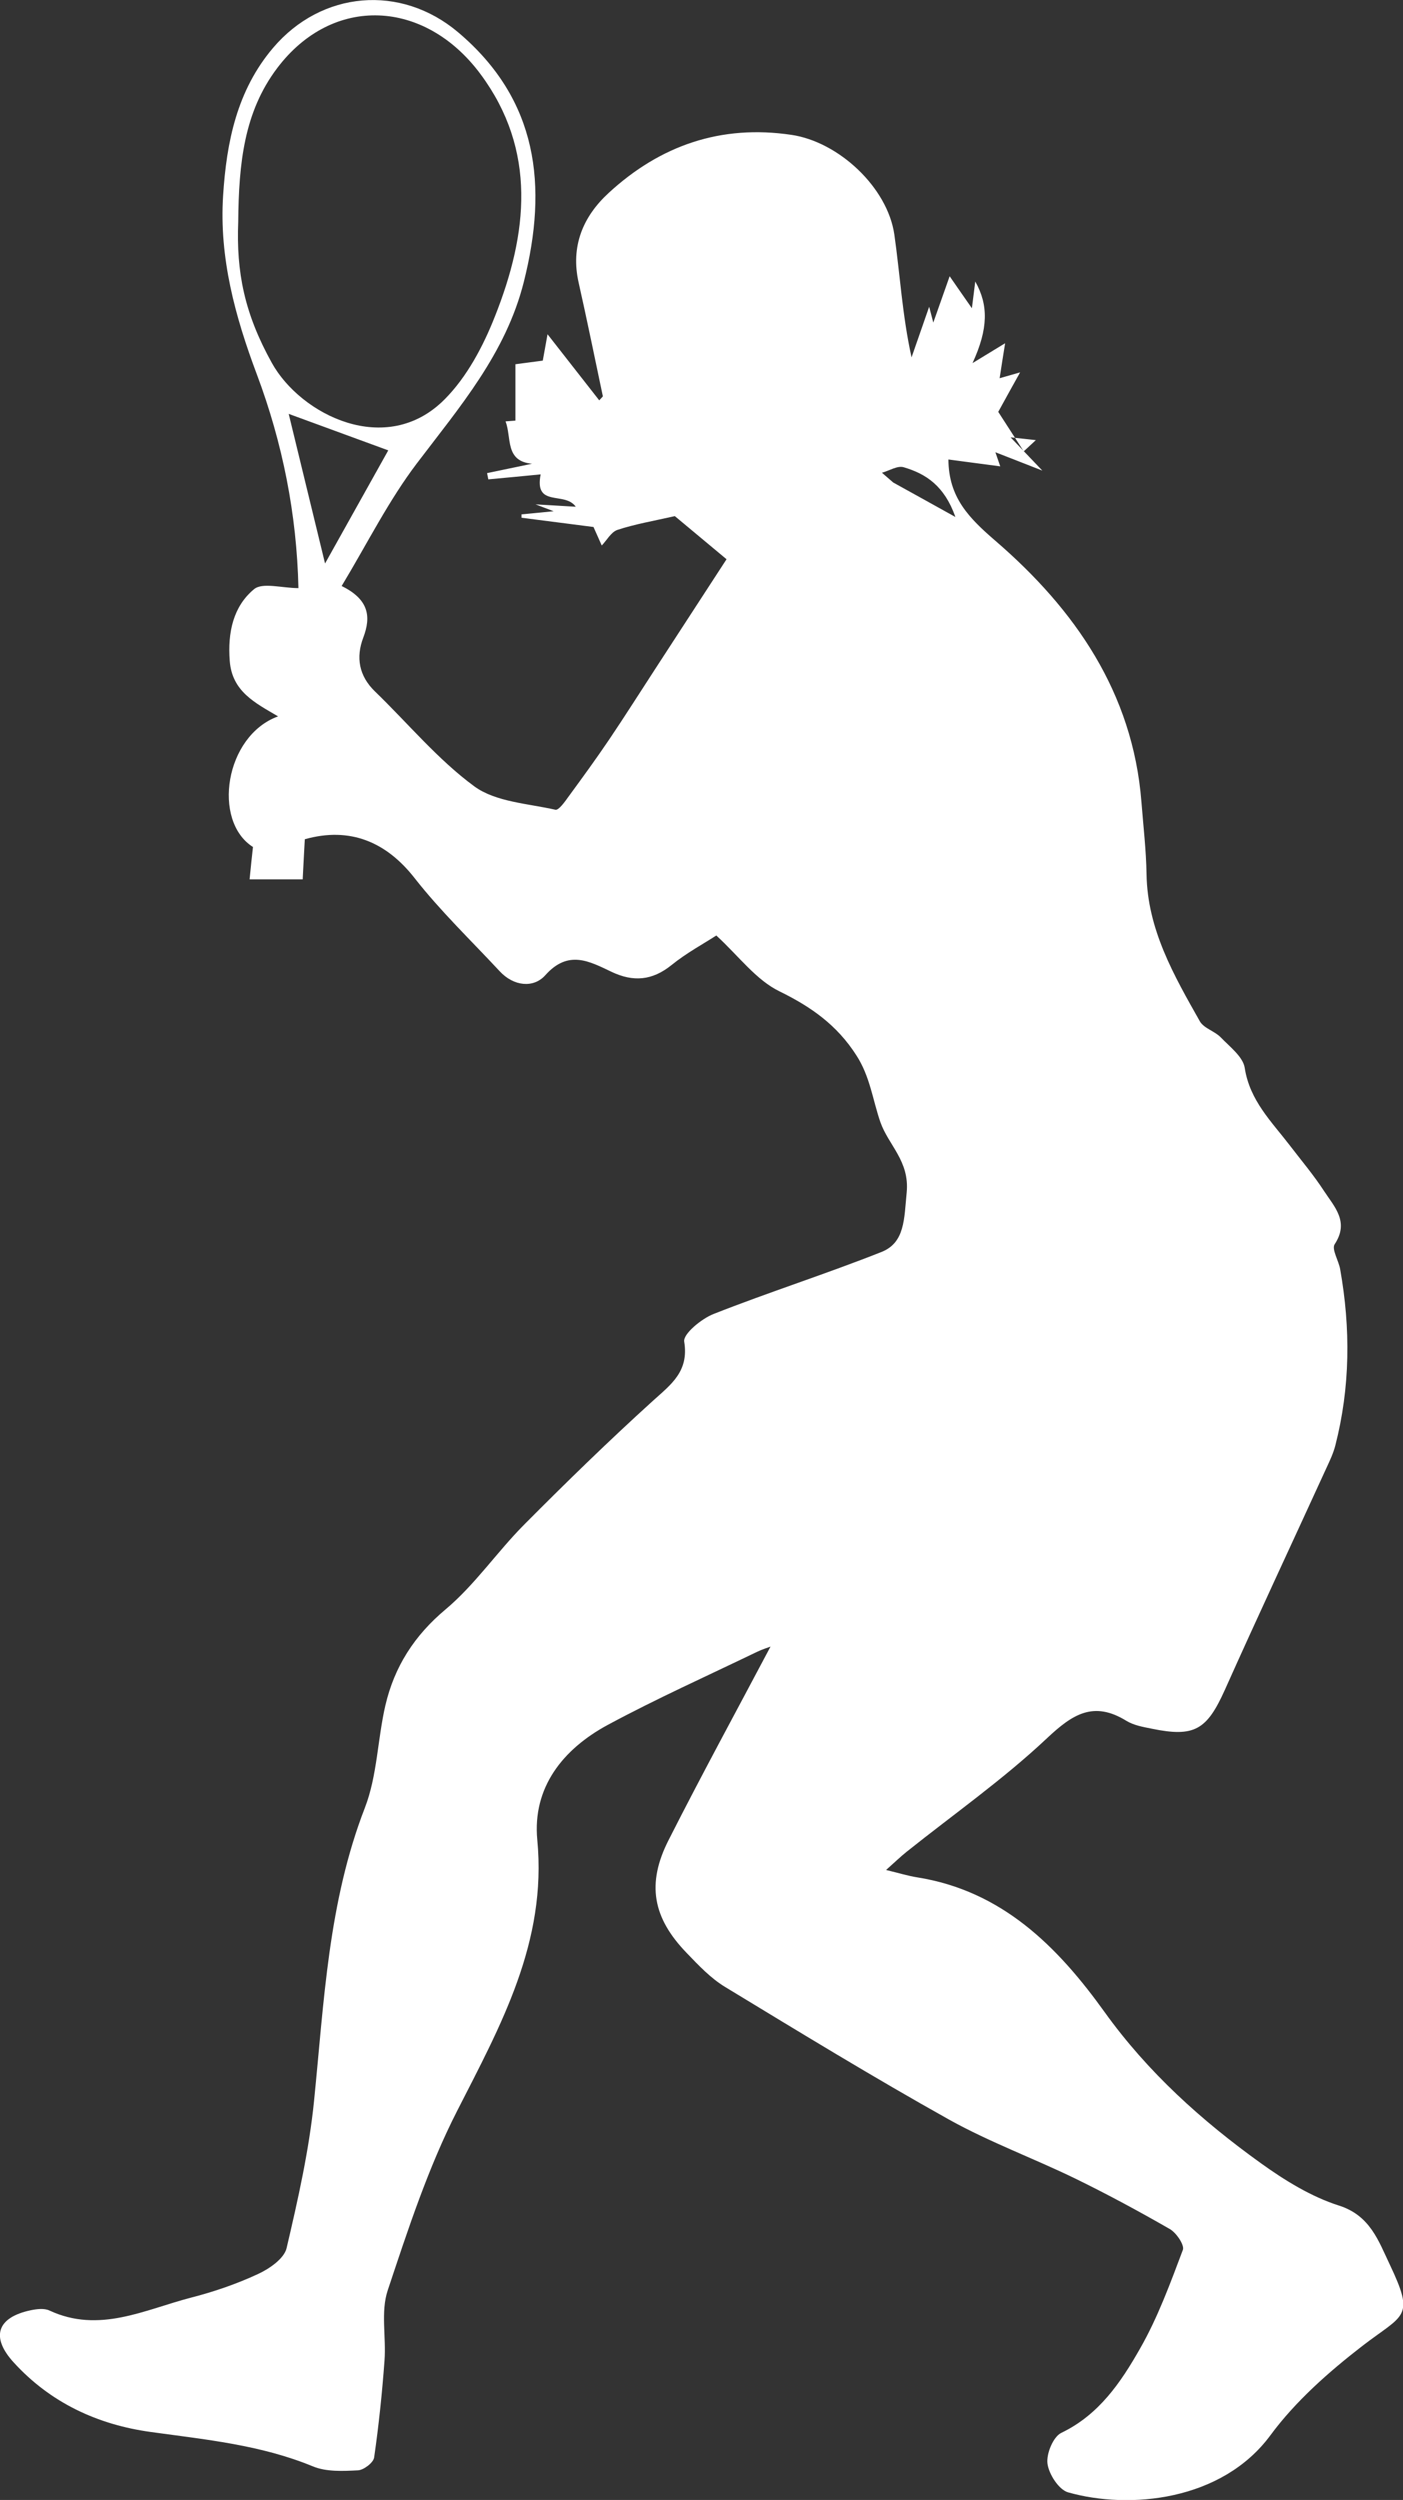 <?xml version="1.0" encoding="utf-8"?>
<!-- Generator: Adobe Illustrator 24.0.1, SVG Export Plug-In . SVG Version: 6.00 Build 0)  -->
<svg version="1.1" id="Layer_1" xmlns="http://www.w3.org/2000/svg" xmlns:xlink="http://www.w3.org/1999/xlink" x="0px" y="0px"
	 viewBox="0 0 112.31 200" style="enable-background:new 0 0 112.31 200;" xml:space="preserve">
<rect x="0" y="0" width="112.31" height="200" fill="#333333" stroke="none"/>
<style type="text/css">
	.st0{fill:#FFFFFF;}
</style>
<g id="nqOBsq_1_">
	<g>
		<path class="st0" d="M57.34,74.84c-0.98,0.64-2.38,1.39-3.59,2.37c-1.54,1.24-3.06,1.36-4.79,0.54c-1.79-0.85-3.47-1.79-5.31,0.27
			c-0.94,1.05-2.53,0.89-3.65-0.32c-2.29-2.46-4.74-4.81-6.81-7.45c-2.26-2.89-5.17-4.13-8.79-3.11c-0.06,1.02-0.11,2.07-0.17,3.21
			c-1.42,0-2.73,0-4.25,0c0.1-1.01,0.18-1.78,0.27-2.59c-3.28-2.08-2.25-8.9,2.01-10.45c-1.84-1.08-3.69-1.99-3.87-4.45
			c-0.17-2.25,0.27-4.33,1.94-5.72c0.68-0.57,2.23-0.09,3.56-0.09c-0.13-5.87-1.26-11.6-3.34-17.13c-1.73-4.61-3.01-9.3-2.69-14.27
			c0.27-4.28,1.11-8.42,4-11.82c3.88-4.57,10.22-5.12,14.81-1.25c6.41,5.41,7.2,12.29,5.26,19.98c-1.44,5.72-5.13,9.99-8.56,14.51
			c-2.27,2.99-3.97,6.41-6.02,9.81c2.16,1.07,2.38,2.42,1.73,4.13c-0.6,1.58-0.35,3.06,0.93,4.3c2.64,2.55,5.03,5.45,7.96,7.6
			c1.71,1.25,4.28,1.37,6.49,1.87c0.27,0.06,0.77-0.66,1.08-1.09c1.1-1.5,2.2-3.01,3.24-4.55c1.27-1.88,2.48-3.8,3.72-5.7
			c1.83-2.81,3.66-5.63,5.66-8.7c-1.23-1.02-2.8-2.33-4.14-3.45c-1.72,0.39-3.19,0.64-4.59,1.1c-0.51,0.17-0.86,0.84-1.26,1.25
			c-0.16-0.35-0.45-1.01-0.66-1.48c-2.01-0.26-3.89-0.5-5.76-0.74c0-0.09,0-0.18,0-0.27c0.66-0.06,1.32-0.13,2.57-0.25
			c-0.8-0.3-1.04-0.39-1.45-0.55c1.18,0.07,2.2,0.13,3.22,0.19c-0.88-1.26-3.34,0.1-2.81-2.59c-1.54,0.15-2.86,0.28-4.19,0.4
			c-0.03-0.17-0.07-0.33-0.1-0.5c1.2-0.25,2.4-0.5,3.6-0.75c-2.19-0.2-1.62-2.09-2.12-3.39c0.37-0.03,0.71-0.05,0.79-0.06
			c0-1.46,0-2.89,0-4.51c0.62-0.08,1.3-0.17,2.19-0.29c0.12-0.68,0.31-1.69,0.38-2.11c1.23,1.58,2.69,3.43,4.14,5.29
			c0.1-0.11,0.19-0.21,0.29-0.32c-0.64-3.03-1.26-6.08-1.94-9.1c-0.65-2.89,0.33-5.27,2.41-7.18c4.13-3.8,8.99-5.48,14.63-4.64
			c3.78,0.56,7.68,4.2,8.23,7.96c0.46,3.2,0.63,6.44,1.38,9.84c0.5-1.42,0.99-2.85,1.41-4.05c0.02,0.07,0.13,0.49,0.33,1.27
			c0.53-1.51,0.95-2.69,1.31-3.71c0.43,0.63,1.03,1.48,1.78,2.56c0.11-0.84,0.19-1.49,0.27-2.14c1.06,1.89,1.05,3.77-0.22,6.53
			c0.87-0.53,1.47-0.9,2.61-1.59c-0.19,1.19-0.31,1.94-0.44,2.8c0.4-0.12,0.95-0.27,1.64-0.47c-0.56,1-1.03,1.85-1.75,3.16
			c0.63,0.97,1.34,2.07,2.04,3.16c0.32-0.3,0.65-0.6,0.97-0.9c-0.6-0.07-1.21-0.13-2.02-0.22c0.85,0.89,1.51,1.58,2.54,2.66
			c-1.51-0.59-2.52-0.99-3.76-1.47c0.21,0.62,0.32,0.94,0.39,1.13c-1.41-0.19-2.78-0.37-4.15-0.55c0.02,3.04,1.63,4.67,3.79,6.53
			c6.33,5.46,10.97,12.12,11.66,20.85c0.15,1.93,0.38,3.86,0.41,5.79c0.07,4.43,2.19,8.1,4.27,11.78c0.32,0.56,1.19,0.78,1.68,1.29
			c0.72,0.75,1.77,1.54,1.91,2.43c0.4,2.62,2.15,4.3,3.62,6.22c0.92,1.2,1.9,2.36,2.72,3.62c0.83,1.27,2.05,2.47,0.86,4.27
			c-0.26,0.4,0.32,1.31,0.44,2c0.84,4.73,0.81,9.44-0.39,14.11c-0.16,0.62-0.44,1.21-0.71,1.79c-2.71,5.92-5.47,11.81-8.13,17.75
			c-1.44,3.2-2.43,3.81-5.84,3.11c-0.7-0.14-1.45-0.27-2.04-0.63c-2.63-1.62-4.31-0.54-6.38,1.41c-3.49,3.28-7.45,6.06-11.21,9.06
			c-0.5,0.4-0.95,0.84-1.65,1.46c1,0.24,1.74,0.47,2.49,0.59c6.8,1.08,11.24,5.54,14.99,10.76c3.46,4.82,7.76,8.69,12.51,12.1
			c1.92,1.38,4.04,2.69,6.27,3.4c2.49,0.79,3.17,2.85,4.04,4.67c2.07,4.35,1.17,3.98-2.19,6.57c-2.69,2.08-5.34,4.42-7.34,7.13
			c-3.89,5.27-11.31,5.96-16.2,4.57c-0.74-0.21-1.54-1.45-1.65-2.3c-0.1-0.79,0.46-2.15,1.11-2.46c3.02-1.45,4.77-4.05,6.3-6.74
			c1.42-2.48,2.42-5.22,3.43-7.9c0.14-0.38-0.52-1.36-1.04-1.66c-2.47-1.42-4.99-2.78-7.55-4.03c-3.35-1.63-6.87-2.92-10.11-4.72
			c-6.07-3.39-12.01-7.02-17.96-10.63c-1.15-0.7-2.12-1.73-3.06-2.71c-2.72-2.81-3.23-5.53-1.45-9.03
			c2.65-5.23,5.46-10.38,8.16-15.48c-0.16,0.06-0.64,0.21-1.08,0.42c-4,1.93-8.06,3.75-11.96,5.85c-3.57,1.93-6.03,4.99-5.63,9.2
			c0.78,8.18-2.92,14.82-6.43,21.7c-2.32,4.55-3.93,9.49-5.55,14.35c-0.56,1.7-0.11,3.73-0.25,5.6c-0.19,2.59-0.46,5.18-0.83,7.75
			c-0.06,0.42-0.84,1.01-1.3,1.03c-1.2,0.06-2.53,0.13-3.61-0.32c-4.18-1.72-8.57-2.14-12.98-2.75C7.8,193.97,4.04,192.22,1.1,189
			c-1.86-2.03-1.35-3.61,1.37-4.18c0.48-0.1,1.07-0.17,1.48,0.02c3.99,1.86,7.64-0.07,11.35-1.03c1.83-0.47,3.64-1.09,5.36-1.89
			c0.91-0.42,2.08-1.23,2.28-2.06c0.91-3.89,1.8-7.82,2.2-11.79c0.8-7.92,1.13-15.87,4.07-23.45c0.99-2.56,1.01-5.47,1.64-8.19
			c0.72-3.08,2.3-5.57,4.82-7.68c2.35-1.97,4.12-4.6,6.3-6.79c3.35-3.37,6.76-6.69,10.28-9.88c1.47-1.33,2.91-2.35,2.52-4.75
			c-0.1-0.61,1.38-1.83,2.35-2.21c4.44-1.75,9-3.2,13.44-4.96c1.89-0.75,1.81-2.65,2.02-4.76c0.24-2.52-1.46-3.78-2.11-5.64
			c-0.61-1.77-0.82-3.63-1.91-5.32c-1.54-2.41-3.59-3.87-6.14-5.12C60.53,78.41,59.14,76.49,57.34,74.84z M19.07,17.74
			c-0.16,4.03,0.49,7.34,2.7,11.31c2.31,4.14,9.15,7.58,13.81,2.91c1.79-1.79,3.1-4.26,4.04-6.65c2.62-6.59,3.39-13.28-1.17-19.4
			c-4.45-5.97-11.82-6.35-16.27-0.45C19.55,8.95,19.11,13.03,19.07,17.74z M23.11,33.11c0.91,3.73,1.84,7.58,2.91,11.97
			c1.95-3.48,3.58-6.41,5.06-9.05C28.34,35.03,25.76,34.08,23.11,33.11z M76.48,41.36c-0.88-2.5-2.37-3.46-4.14-3.98
			c-0.49-0.15-1.16,0.28-1.74,0.44c0.3,0.26,0.6,0.52,0.9,0.78C72.99,39.42,74.48,40.25,76.48,41.36z"/>
	</g>
</g>
</svg>
